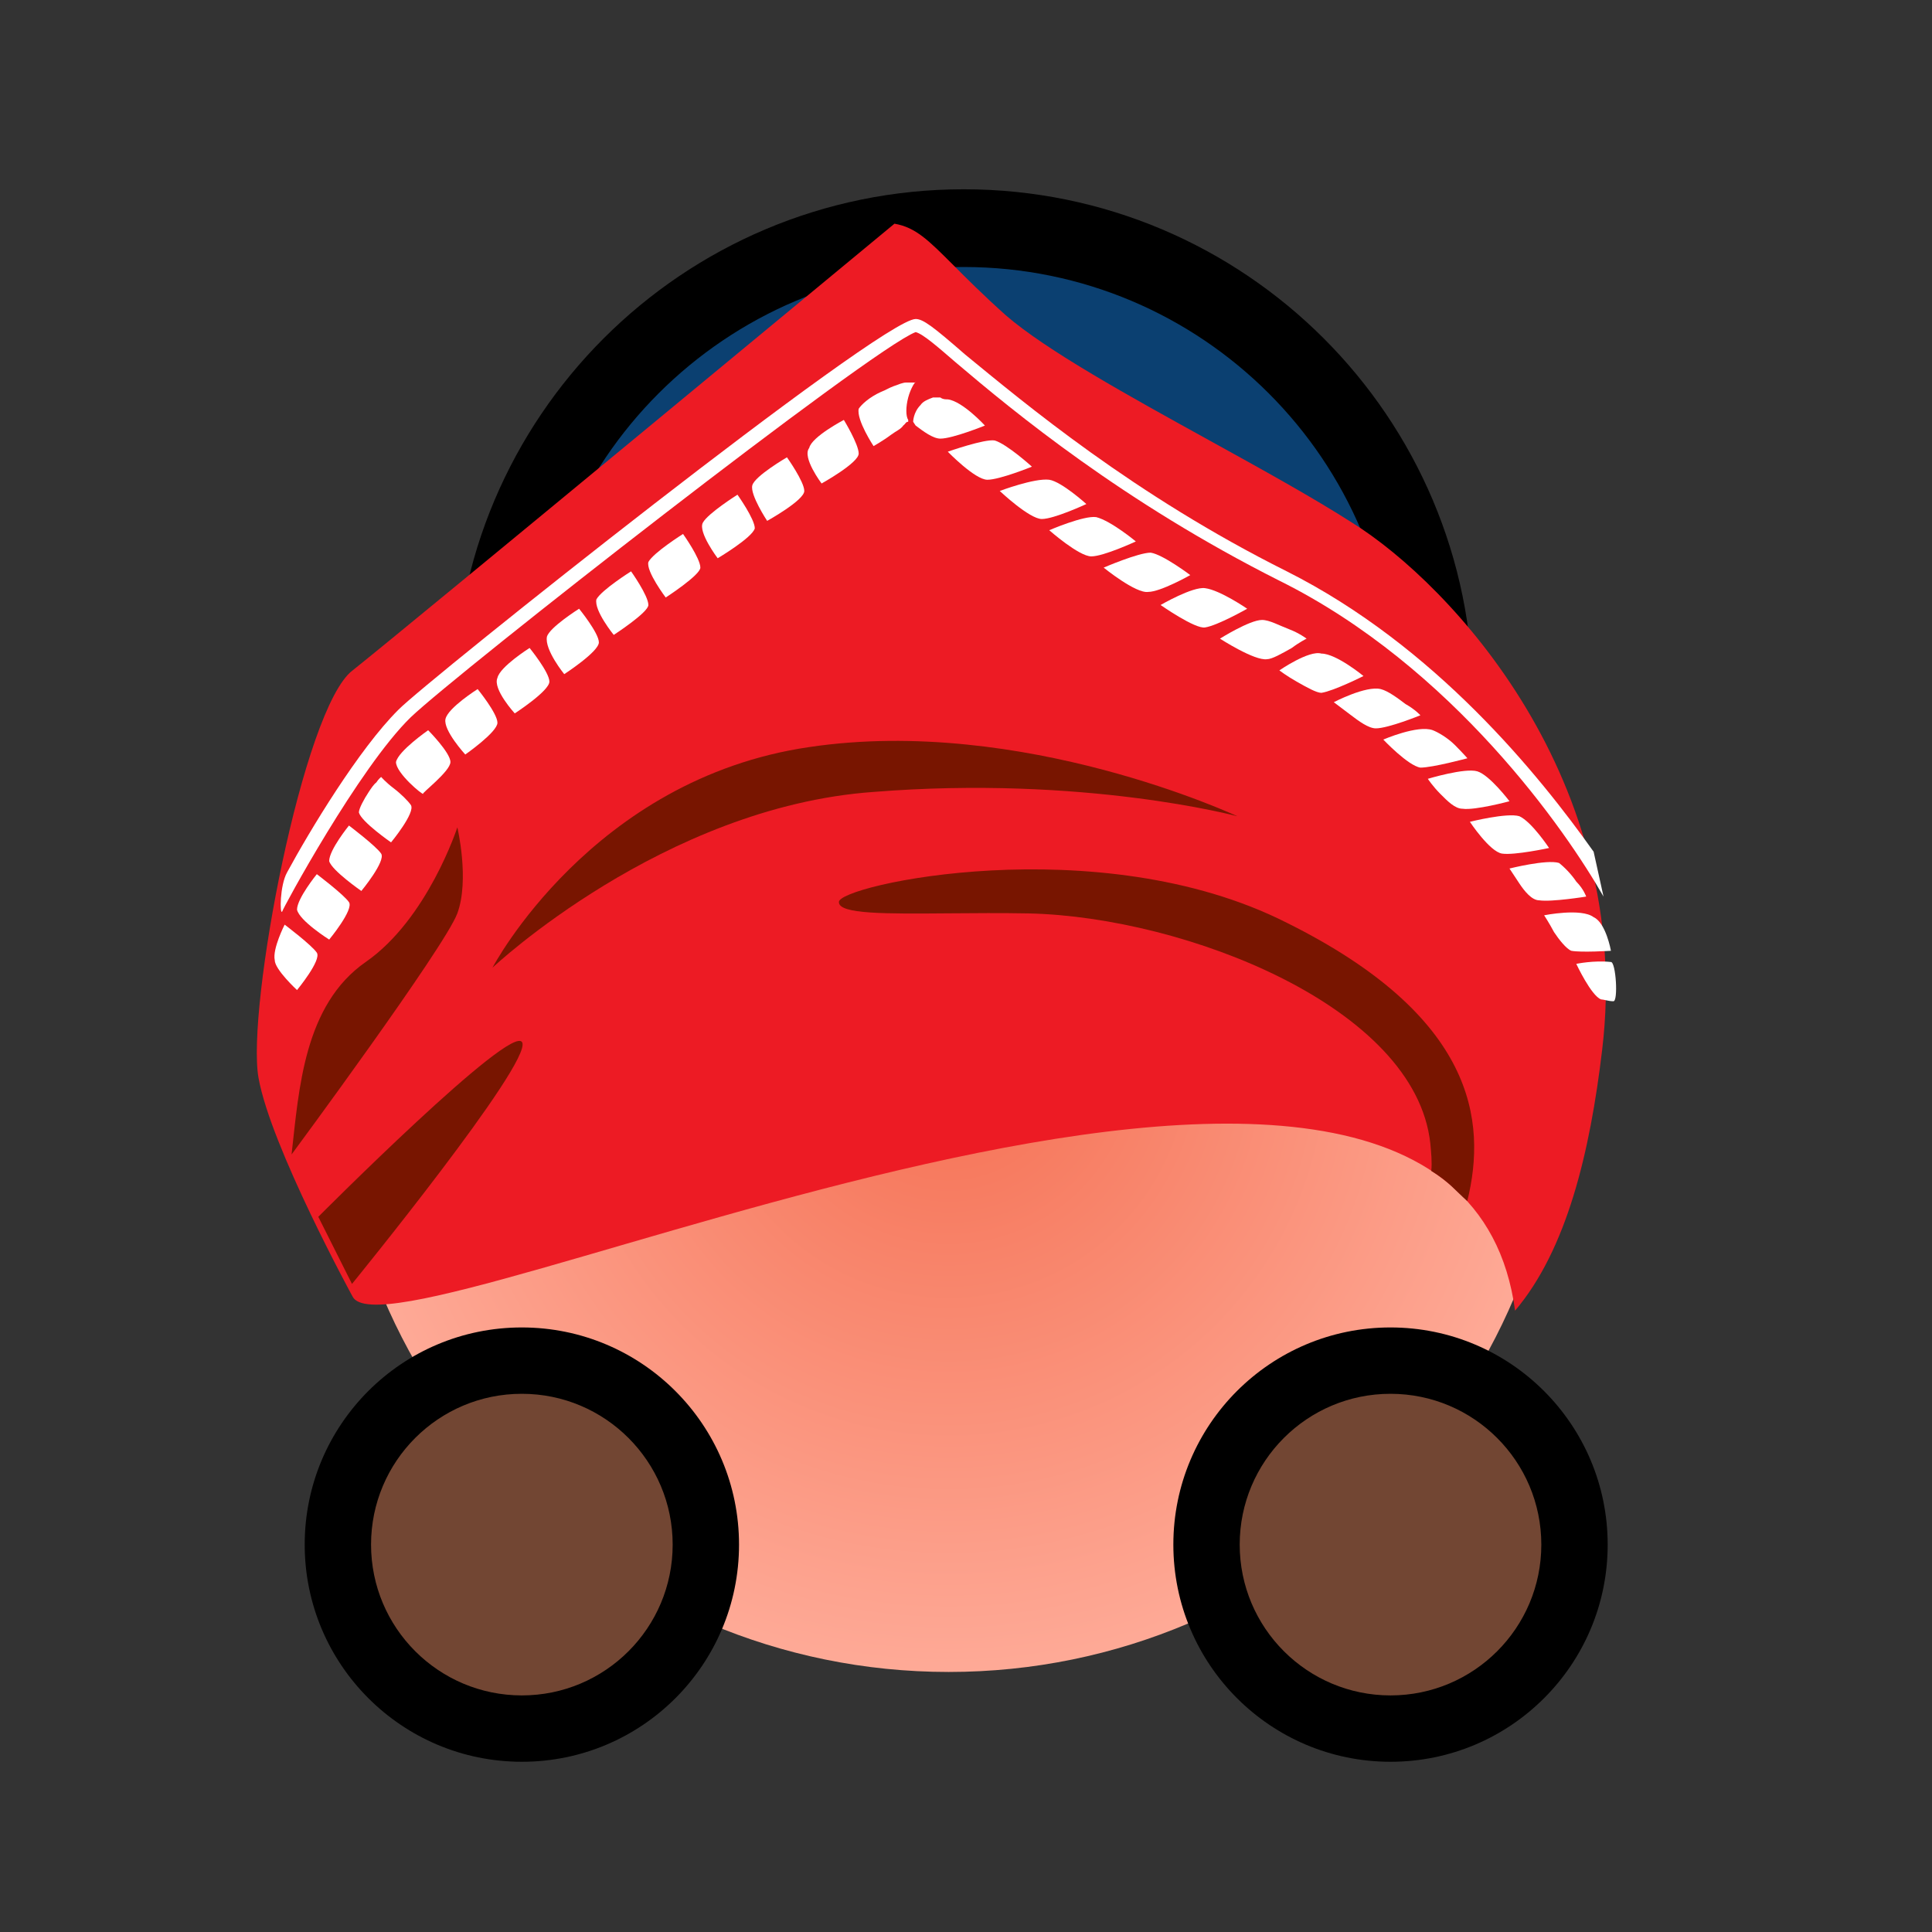 <svg width="129" height="129" viewBox="0 0 129 129" fill="none" xmlns="http://www.w3.org/2000/svg">
<rect x="0" y="0" width="129" height="129" fill="#333333" stroke="none"/>
<path d="M32.345 47.139C32.345 64.536 46.448 78.638 63.845 78.638C81.242 78.637 95.345 64.534 95.345 47.137C95.345 29.74 81.242 15.637 63.845 15.638C46.448 15.638 32.345 29.742 32.345 47.139Z" fill="#0B4071"/>
<path fill-rule="evenodd" clip-rule="evenodd" d="M64.345 12.638C83.122 12.637 98.345 27.859 98.345 46.637C98.345 65.414 83.122 80.637 64.345 80.638C45.567 80.639 30.345 65.417 30.345 46.639C30.345 27.861 45.567 12.639 64.345 12.638ZM93.154 46.637C93.154 30.726 80.256 17.828 64.345 17.828C48.434 17.829 35.535 30.728 35.535 46.639C35.535 62.55 48.434 75.448 64.345 75.448C80.256 75.447 93.154 62.548 93.154 46.637Z" fill="black"/>
<path d="M63.345 29.637C85.988 29.637 104.345 48.005 104.345 70.637C104.345 93.268 85.988 111.637 63.345 111.637C40.701 111.637 22.345 93.268 22.345 70.637C22.345 48.005 40.701 29.637 63.345 29.637Z" fill="url(#paint0_radial_2021_4316)"/>
<path fill-rule="evenodd" clip-rule="evenodd" d="M23.541 86.569C23.541 86.569 18.088 76.592 17.262 71.974C16.436 67.356 20.236 47.261 23.541 44.765C27.01 42.02 59.724 14.936 59.724 14.936C61.139 15.183 61.98 16.026 63.667 17.715C64.539 18.589 65.637 19.69 67.158 21.052C69.861 23.395 75.352 26.426 80.73 29.395C84.231 31.327 87.683 33.232 90.289 34.905C96.897 39.024 109.124 52.129 106.976 70.102C106.164 76.941 104.621 83.428 101.162 87.513C97.122 57.475 26.149 91.743 23.541 86.569Z" fill="#ED1B24"/>
<path d="M23.502 85.728C23.502 85.728 35.529 70.975 34.868 69.602C34.207 68.23 21.253 81.247 21.253 81.247L23.502 85.728Z" fill="#781500"/>
<path d="M32.885 64.609C32.885 64.609 44.285 53.876 58.328 52.877C72.372 51.754 82.615 54.5 82.615 54.5C82.615 54.5 68.241 47.76 54.033 49.882C39.493 52.004 32.885 64.609 32.885 64.609Z" fill="#781500"/>
<path d="M19.468 77.084C19.468 77.084 29.711 63.23 30.537 60.984C31.363 58.737 30.537 55.242 30.537 55.242C30.537 55.242 28.555 61.358 24.424 64.229C20.294 67.099 19.963 72.716 19.468 77.084Z" fill="#781500"/>
<path fill-rule="evenodd" clip-rule="evenodd" d="M95.502 76.342C95.562 76.996 95.624 77.573 95.568 78.182C96.779 78.927 97.154 79.484 97.971 80.193C99.293 74.827 98.476 67.855 85.92 61.614C73.363 55.249 55.85 59.118 56.015 60.241C56.015 61.044 59.136 61.018 63.329 60.984C65.004 60.97 66.85 60.955 68.737 60.99C79.146 61.24 94.511 67.231 95.502 76.342Z" fill="#781500"/>
<path d="M61.138 21.3C61.633 21.3 62.294 21.799 64.442 23.671C68.407 26.916 75.677 33.032 85.92 38.149C95.833 43.141 102.772 51.753 106.407 56.87L107.068 59.866C104.59 55.498 96.99 44.514 85.425 38.773C75.016 33.531 67.746 27.54 63.781 24.17C62.624 23.172 61.633 22.298 61.138 22.174C58.164 23.297 30.572 44.889 27.433 47.884C23.963 51.254 18.842 60.739 18.842 60.864C18.676 61.114 18.677 59.117 19.172 58.243C20.659 55.498 23.963 50.006 26.607 47.385C28.424 45.513 58.824 21.3 61.138 21.3Z" fill="white"/>
<path d="M105.249 64.358C105.249 64.358 106.24 66.48 106.901 66.73C107.066 66.73 107.397 66.854 107.727 66.854C108.058 66.854 107.893 64.233 107.562 64.233C106.406 64.109 105.249 64.358 105.249 64.358Z" fill="white"/>
<path d="M103.102 61.114C103.102 61.114 103.432 61.613 103.763 62.237C104.093 62.736 104.589 63.36 104.919 63.485C105.58 63.61 107.563 63.485 107.563 63.485C107.563 63.485 107.232 61.613 106.406 61.239C105.58 60.614 103.102 61.114 103.102 61.114Z" fill="white"/>
<path d="M100.789 57.992C100.789 57.992 101.119 58.492 101.449 58.991C101.78 59.49 102.276 60.114 102.771 60.114C103.597 60.239 105.91 59.865 105.91 59.865C105.91 59.865 105.745 59.365 105.249 58.866C104.919 58.367 104.423 57.868 104.093 57.618C103.267 57.368 100.789 57.992 100.789 57.992Z" fill="white"/>
<path d="M98.145 54.873C98.145 54.873 99.466 56.87 100.293 56.995C101.119 57.12 103.432 56.621 103.432 56.621C103.432 56.621 102.275 54.873 101.449 54.499C100.623 54.249 98.145 54.873 98.145 54.873Z" fill="white"/>
<path d="M95.337 52.002C95.337 52.002 95.667 52.501 96.163 53C96.658 53.499 97.154 53.999 97.65 53.999C98.476 54.123 100.789 53.499 100.789 53.499C100.789 53.499 99.467 51.752 98.641 51.502C97.815 51.253 95.337 52.002 95.337 52.002Z" fill="white"/>
<path d="M92.363 49.381C92.363 49.381 94.015 51.129 94.841 51.254C95.667 51.254 97.98 50.629 97.98 50.629C97.98 50.629 97.65 50.255 97.154 49.756C96.658 49.257 95.998 48.882 95.667 48.757C94.676 48.383 92.363 49.381 92.363 49.381Z" fill="white"/>
<path d="M89.058 46.886C89.058 46.886 89.553 47.26 90.214 47.759C90.71 48.134 91.371 48.633 91.866 48.633C92.692 48.633 94.84 47.759 94.84 47.759C94.84 47.759 94.51 47.385 93.849 47.011C93.353 46.636 92.692 46.137 92.197 46.012C91.206 45.762 89.058 46.886 89.058 46.886Z" fill="white"/>
<path d="M85.423 44.763C85.423 44.763 85.918 45.138 86.579 45.512C87.24 45.887 87.901 46.261 88.232 46.261C89.058 46.136 91.04 45.138 91.04 45.138C91.04 45.138 89.223 43.64 88.232 43.64C87.406 43.391 85.423 44.763 85.423 44.763Z" fill="white"/>
<path d="M81.458 42.642C81.458 42.642 83.771 44.139 84.597 44.015C84.928 44.015 85.589 43.64 86.25 43.266C86.745 42.891 87.241 42.642 87.241 42.642C87.241 42.642 86.745 42.267 86.084 42.018C85.424 41.768 84.763 41.394 84.267 41.394C83.441 41.394 81.458 42.642 81.458 42.642Z" fill="white"/>
<path d="M77.493 40.396C77.493 40.396 79.806 42.018 80.466 41.894C81.293 41.769 83.275 40.645 83.275 40.645C83.275 40.645 81.458 39.397 80.466 39.273C79.64 39.148 77.493 40.396 77.493 40.396Z" fill="white"/>
<path d="M73.692 37.9C73.692 37.9 75.84 39.647 76.666 39.522C77.492 39.522 79.475 38.399 79.475 38.399C79.475 38.399 77.658 37.026 76.832 36.901C76.005 36.901 73.692 37.9 73.692 37.9Z" fill="white"/>
<path d="M70.058 35.403C70.058 35.403 72.04 37.15 72.866 37.15C73.692 37.15 75.84 36.152 75.84 36.152C75.84 36.152 74.188 34.779 73.197 34.529C72.371 34.404 70.058 35.403 70.058 35.403Z" fill="white"/>
<path d="M66.754 32.782C66.754 32.782 68.736 34.654 69.562 34.654C70.388 34.654 72.536 33.655 72.536 33.655C72.536 33.655 70.884 32.158 70.058 32.033C69.067 31.908 66.754 32.782 66.754 32.782Z" fill="white"/>
<path d="M63.284 30.16C63.284 30.16 65.101 32.033 65.927 32.033C66.753 32.033 68.901 31.159 68.901 31.159C68.901 31.159 67.249 29.661 66.423 29.412C65.762 29.287 63.284 30.16 63.284 30.16Z" fill="white"/>
<path d="M60.972 28.164L61.137 28.414C61.633 28.788 62.293 29.287 62.789 29.287C63.615 29.287 65.763 28.414 65.763 28.414C65.763 28.414 64.276 26.791 63.285 26.666C63.12 26.666 62.954 26.666 62.789 26.541C62.624 26.541 62.459 26.541 62.293 26.541C61.963 26.666 61.633 26.791 61.467 27.041C60.972 27.54 60.972 28.164 60.972 28.164Z" fill="white"/>
<path d="M58.328 29.786C58.328 29.786 58.989 29.412 59.485 29.037C59.815 28.788 60.145 28.663 60.311 28.413C60.476 28.288 60.476 28.163 60.641 28.163C60.641 28.039 60.641 28.039 60.641 28.039C60.476 27.789 60.476 27.165 60.641 26.541C60.806 25.917 61.137 25.418 61.137 25.543C61.137 25.543 60.806 25.543 60.476 25.543C60.311 25.543 59.98 25.667 59.65 25.792C59.319 25.917 59.154 26.042 58.824 26.167C57.998 26.541 57.502 27.04 57.337 27.29C57.172 28.039 58.328 29.786 58.328 29.786Z" fill="white"/>
<path d="M54.857 32.282C54.857 32.282 57.335 30.909 57.335 30.285C57.335 29.661 56.344 28.038 56.344 28.038C56.344 28.038 54.196 29.162 54.031 29.911C53.535 30.535 54.857 32.282 54.857 32.282Z" fill="white"/>
<path d="M51.223 34.779C51.223 34.779 53.702 33.406 53.702 32.782C53.702 32.158 52.545 30.535 52.545 30.535C52.545 30.535 50.397 31.783 50.232 32.407C50.067 33.031 51.223 34.779 51.223 34.779Z" fill="white"/>
<path d="M47.919 37.275C47.919 37.275 50.232 35.902 50.398 35.278C50.398 34.654 49.241 33.031 49.241 33.031C49.241 33.031 47.258 34.279 46.928 34.903C46.598 35.527 47.919 37.275 47.919 37.275Z" fill="white"/>
<path d="M44.45 39.896C44.45 39.896 46.763 38.398 46.763 37.899C46.763 37.275 45.606 35.653 45.606 35.653C45.606 35.653 43.624 36.901 43.293 37.525C43.128 38.149 44.45 39.896 44.45 39.896Z" fill="white"/>
<path d="M40.979 42.393C40.979 42.393 43.292 40.895 43.292 40.396C43.292 39.772 42.136 38.149 42.136 38.149C42.136 38.149 40.153 39.397 39.822 40.021C39.657 40.77 40.979 42.393 40.979 42.393Z" fill="white"/>
<path d="M37.674 45.013C37.674 45.013 39.987 43.515 39.987 42.891C39.987 42.267 38.666 40.645 38.666 40.645C38.666 40.645 36.683 41.893 36.518 42.517C36.352 43.39 37.674 45.013 37.674 45.013Z" fill="white"/>
<path d="M34.37 47.633C34.37 47.633 36.683 46.136 36.683 45.512C36.683 44.888 35.361 43.265 35.361 43.265C35.361 43.265 33.379 44.513 33.214 45.262C32.883 46.011 34.37 47.633 34.37 47.633Z" fill="white"/>
<path d="M31.066 50.379C31.066 50.379 33.214 48.882 33.214 48.258C33.214 47.634 31.892 46.011 31.892 46.011C31.892 46.011 29.91 47.259 29.745 48.008C29.579 48.757 31.066 50.379 31.066 50.379Z" fill="white"/>
<path d="M28.257 53.001C28.092 53.001 30.075 51.504 30.075 50.88C30.075 50.255 28.588 48.758 28.588 48.758C28.588 48.758 26.605 50.131 26.44 50.88C26.44 51.628 28.257 53.126 28.257 53.001Z" fill="white"/>
<path d="M26.11 56.246C26.11 56.246 27.762 54.249 27.432 53.75C27.266 53.5 26.771 53.001 26.275 52.626C25.779 52.252 25.449 51.877 25.449 51.877C25.449 51.877 25.284 52.002 25.119 52.252C24.953 52.377 24.788 52.626 24.623 52.876C24.292 53.375 23.962 53.999 23.962 54.249C24.127 54.873 26.11 56.246 26.11 56.246Z" fill="white"/>
<path d="M24.127 59.49C24.127 59.49 25.779 57.493 25.448 56.994C25.118 56.495 23.3 55.122 23.3 55.122C23.3 55.122 21.979 56.744 21.979 57.493C22.144 58.117 24.127 59.49 24.127 59.49Z" fill="white"/>
<path d="M21.98 62.736C21.98 62.736 23.632 60.739 23.302 60.24C22.971 59.741 21.154 58.368 21.154 58.368C21.154 58.368 19.832 59.99 19.832 60.739C19.997 61.488 21.98 62.736 21.98 62.736Z" fill="white"/>
<path d="M19.832 66.106C19.832 66.106 21.484 64.109 21.154 63.61C20.823 63.111 19.006 61.738 19.006 61.738C19.006 61.738 18.18 63.36 18.345 64.109C18.345 64.733 19.832 66.106 19.832 66.106Z" fill="white"/>
<path d="M22.345 103.132C22.345 110.035 27.941 115.633 34.845 115.634C41.748 115.636 47.345 110.04 47.345 103.137C47.345 96.233 41.748 90.636 34.845 90.634C27.941 90.633 22.345 96.228 22.345 103.132Z" fill="#724633"/>
<path fill-rule="evenodd" clip-rule="evenodd" d="M34.845 88.634C42.853 88.635 49.345 95.129 49.345 103.137C49.345 111.145 42.853 117.635 34.845 117.634C26.837 117.632 20.345 111.139 20.345 103.131C20.345 95.123 26.837 88.632 34.845 88.634ZM44.914 103.136C44.914 97.575 40.406 93.065 34.845 93.064C29.284 93.063 24.775 97.57 24.775 103.132C24.775 108.693 29.284 113.202 34.845 113.203C40.406 113.204 44.914 108.697 44.914 103.136Z" fill="black"/>
<path d="M80.345 103.132C80.345 110.035 85.941 115.633 92.845 115.634C99.748 115.636 105.345 110.04 105.345 103.137C105.345 96.233 99.748 90.636 92.845 90.634C85.941 90.633 80.345 96.228 80.345 103.132Z" fill="#724633"/>
<path fill-rule="evenodd" clip-rule="evenodd" d="M92.845 88.634C100.853 88.635 107.345 95.129 107.345 103.137C107.345 111.145 100.853 117.635 92.845 117.634C84.837 117.632 78.345 111.139 78.345 103.131C78.345 95.123 84.837 88.632 92.845 88.634ZM102.914 103.136C102.914 97.575 98.406 93.065 92.845 93.064C87.284 93.063 82.775 97.57 82.775 103.132C82.775 108.693 87.284 113.202 92.845 113.203C98.406 113.204 102.914 108.697 102.914 103.136Z" fill="black"/>
<defs>
<radialGradient id="paint0_radial_2021_4316" cx="0" cy="0" r="1" gradientUnits="userSpaceOnUse" gradientTransform="translate(63.345 70.637) rotate(-180) scale(41)">
<stop stop-color="#F57053"/>
<stop offset="1" stop-color="#FEAA97"/>
</radialGradient>
</defs>
</svg>
